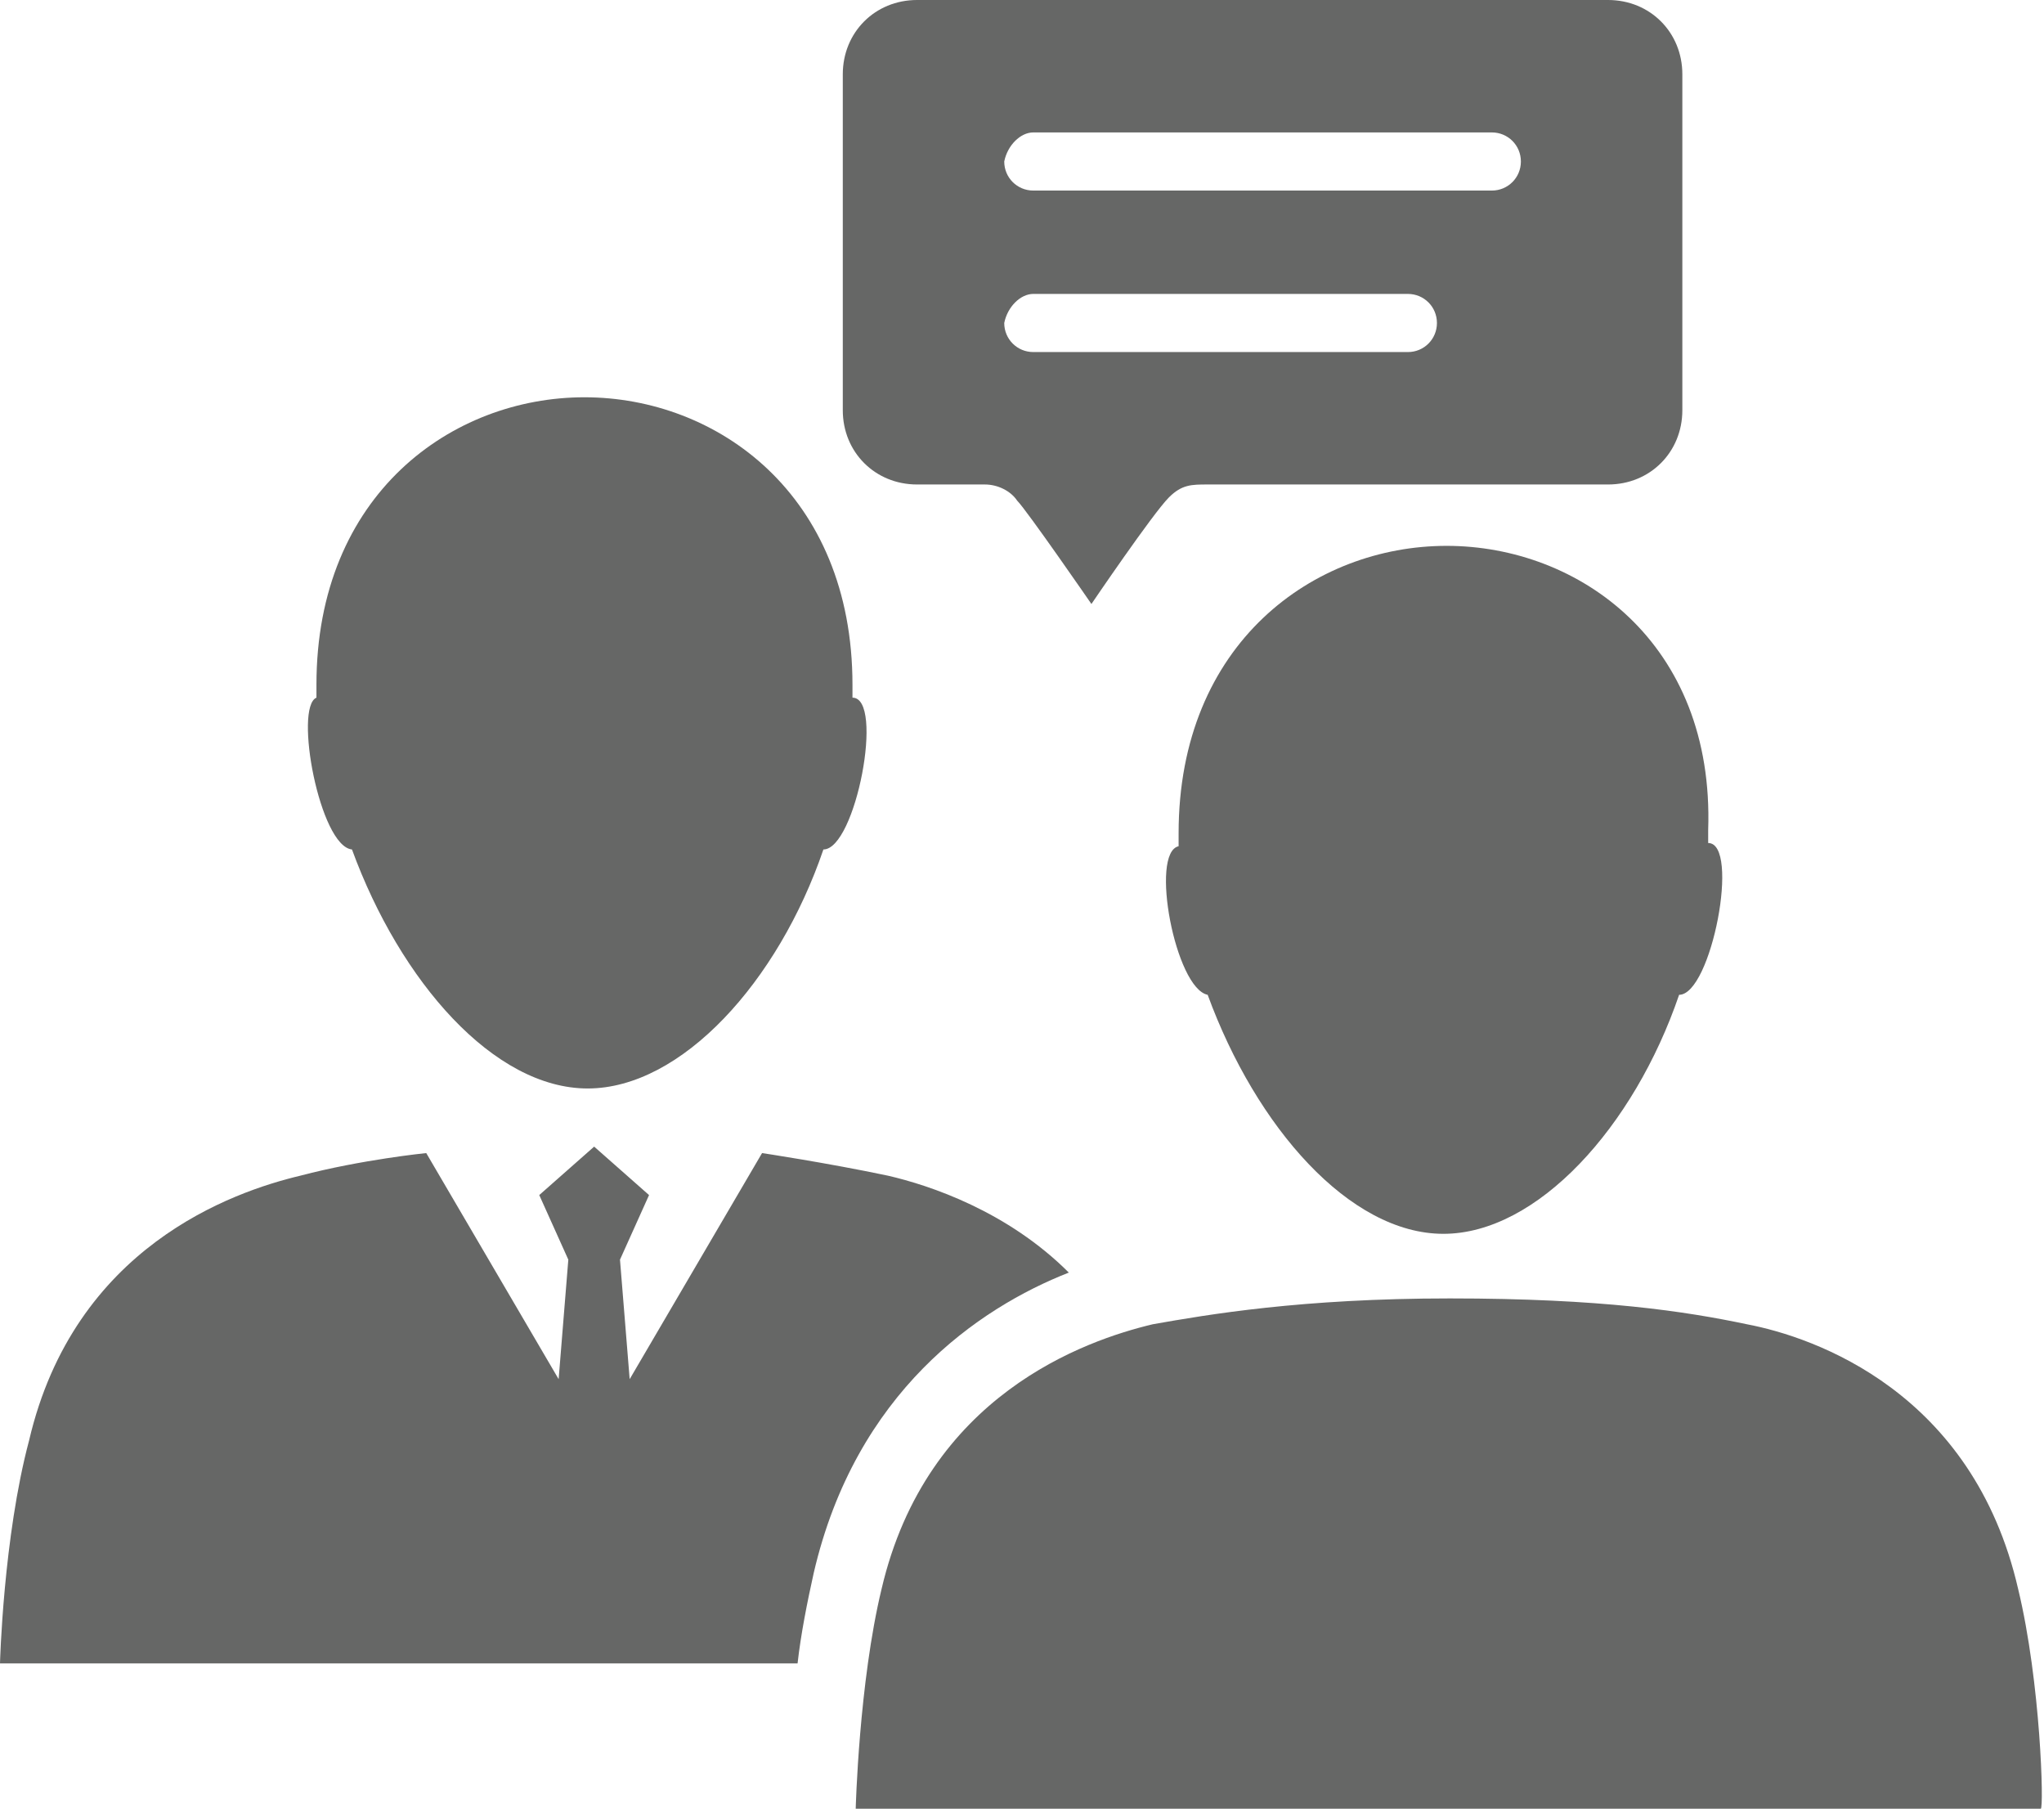 <?xml version="1.0" encoding="utf-8"?>
<!-- Generator: Adobe Illustrator 21.1.0, SVG Export Plug-In . SVG Version: 6.00 Build 0)  -->
<svg version="1.1" id="Layer_1" xmlns="http://www.w3.org/2000/svg" xmlns:xlink="http://www.w3.org/1999/xlink" x="0px" y="0px"
	 width="63.3px" height="56px" viewBox="0 0 63.3 56" enable-background="new 0 0 63.3 56" xml:space="preserve">
<g>
	<path fill="#666766" d="M28.4,15h2.1c0.4,0,0.8,0.2,1,0.5c0.3,0.3,2.3,3.2,2.3,3.2s1.9-2.8,2.4-3.3c0.4-0.4,0.7-0.4,1.2-0.4h12.4
		c1.3,0,2.3-1,2.3-2.3V2.3c0-1.3-1-2.3-2.3-2.3H28.4c-1.3,0-2.3,1-2.3,2.3v10.4C26.1,14,27.1,15,28.4,15z M32,4.1h14.2
		c0.5,0,0.9,0.4,0.9,0.9c0,0.5-0.4,0.9-0.9,0.9H32c-0.5,0-0.9-0.4-0.9-0.9C31.2,4.5,31.6,4.1,32,4.1z M32,9.1h11.6
		c0.5,0,0.9,0.4,0.9,0.9c0,0.5-0.4,0.9-0.9,0.9H32c-0.5,0-0.9-0.4-0.9-0.9C31.2,9.5,31.6,9.1,32,9.1z"/>
	<path fill="#666766" d="M10.9,26.3c1.5,4.1,4.4,7.4,7.3,7.4c2.9,0,5.9-3.3,7.3-7.4c0,0,0,0,0,0c1,0,1.9-4.7,0.9-4.7c0,0,0,0,0,0
		c0-0.1,0-0.3,0-0.4c0-5.9-4.2-8.9-8.3-8.9s-8.3,3-8.3,8.9c0,0.1,0,0.3,0,0.4C9.1,21.9,9.9,26.2,10.9,26.3z"/>
	<path fill="#666766" d="M33.1,39.4c-1.9-1.9-4.3-2.7-5.6-3c-1.9-0.4-3.9-0.7-3.9-0.7l-4.1,7l-0.3-3.7l0.9-2l-1.7-1.5l-1.7,1.5
		l0.9,2l-0.3,3.7l-4.1-7c0,0-2,0.2-3.9,0.7c-2.1,0.5-7,2.2-8.4,8.2C0.1,47.6,0,51.5,0,51.5h24.7c0.1-0.9,0.3-1.9,0.5-2.8
		C26.5,43.1,30.3,40.5,33.1,39.4z"/>
	<path fill="#666766" d="M44.8,16.9c-4.1,0-8.3,3-8.3,8.9c0,0.1,0,0.3,0,0.4c-0.9,0.2-0.1,4.4,0.9,4.6c1.5,4.1,4.4,7.4,7.3,7.4
		c2.9,0,5.9-3.3,7.3-7.4c0,0,0,0,0,0c1,0,1.9-4.7,0.9-4.7c0,0,0,0,0,0c0-0.1,0-0.3,0-0.4C53.1,19.9,48.9,16.9,44.8,16.9z"/>
	<path fill="#666766" d="M62.5,49.2c-1.4-6.1-6.3-7.8-8.4-8.2c-1.9-0.4-4.5-0.8-9.2-0.8c-4.6,0-7.5,0.5-9.2,0.8
		c-2.1,0.5-7,2.2-8.4,8.2c-0.7,2.9-0.8,6.8-0.8,6.8h36.7C63.3,56,63.2,52.1,62.5,49.2z"/>
</g>
<g>
</g>
<g>
</g>
<g>
</g>
<g>
</g>
<g>
</g>
<g>
</g>
</svg>
